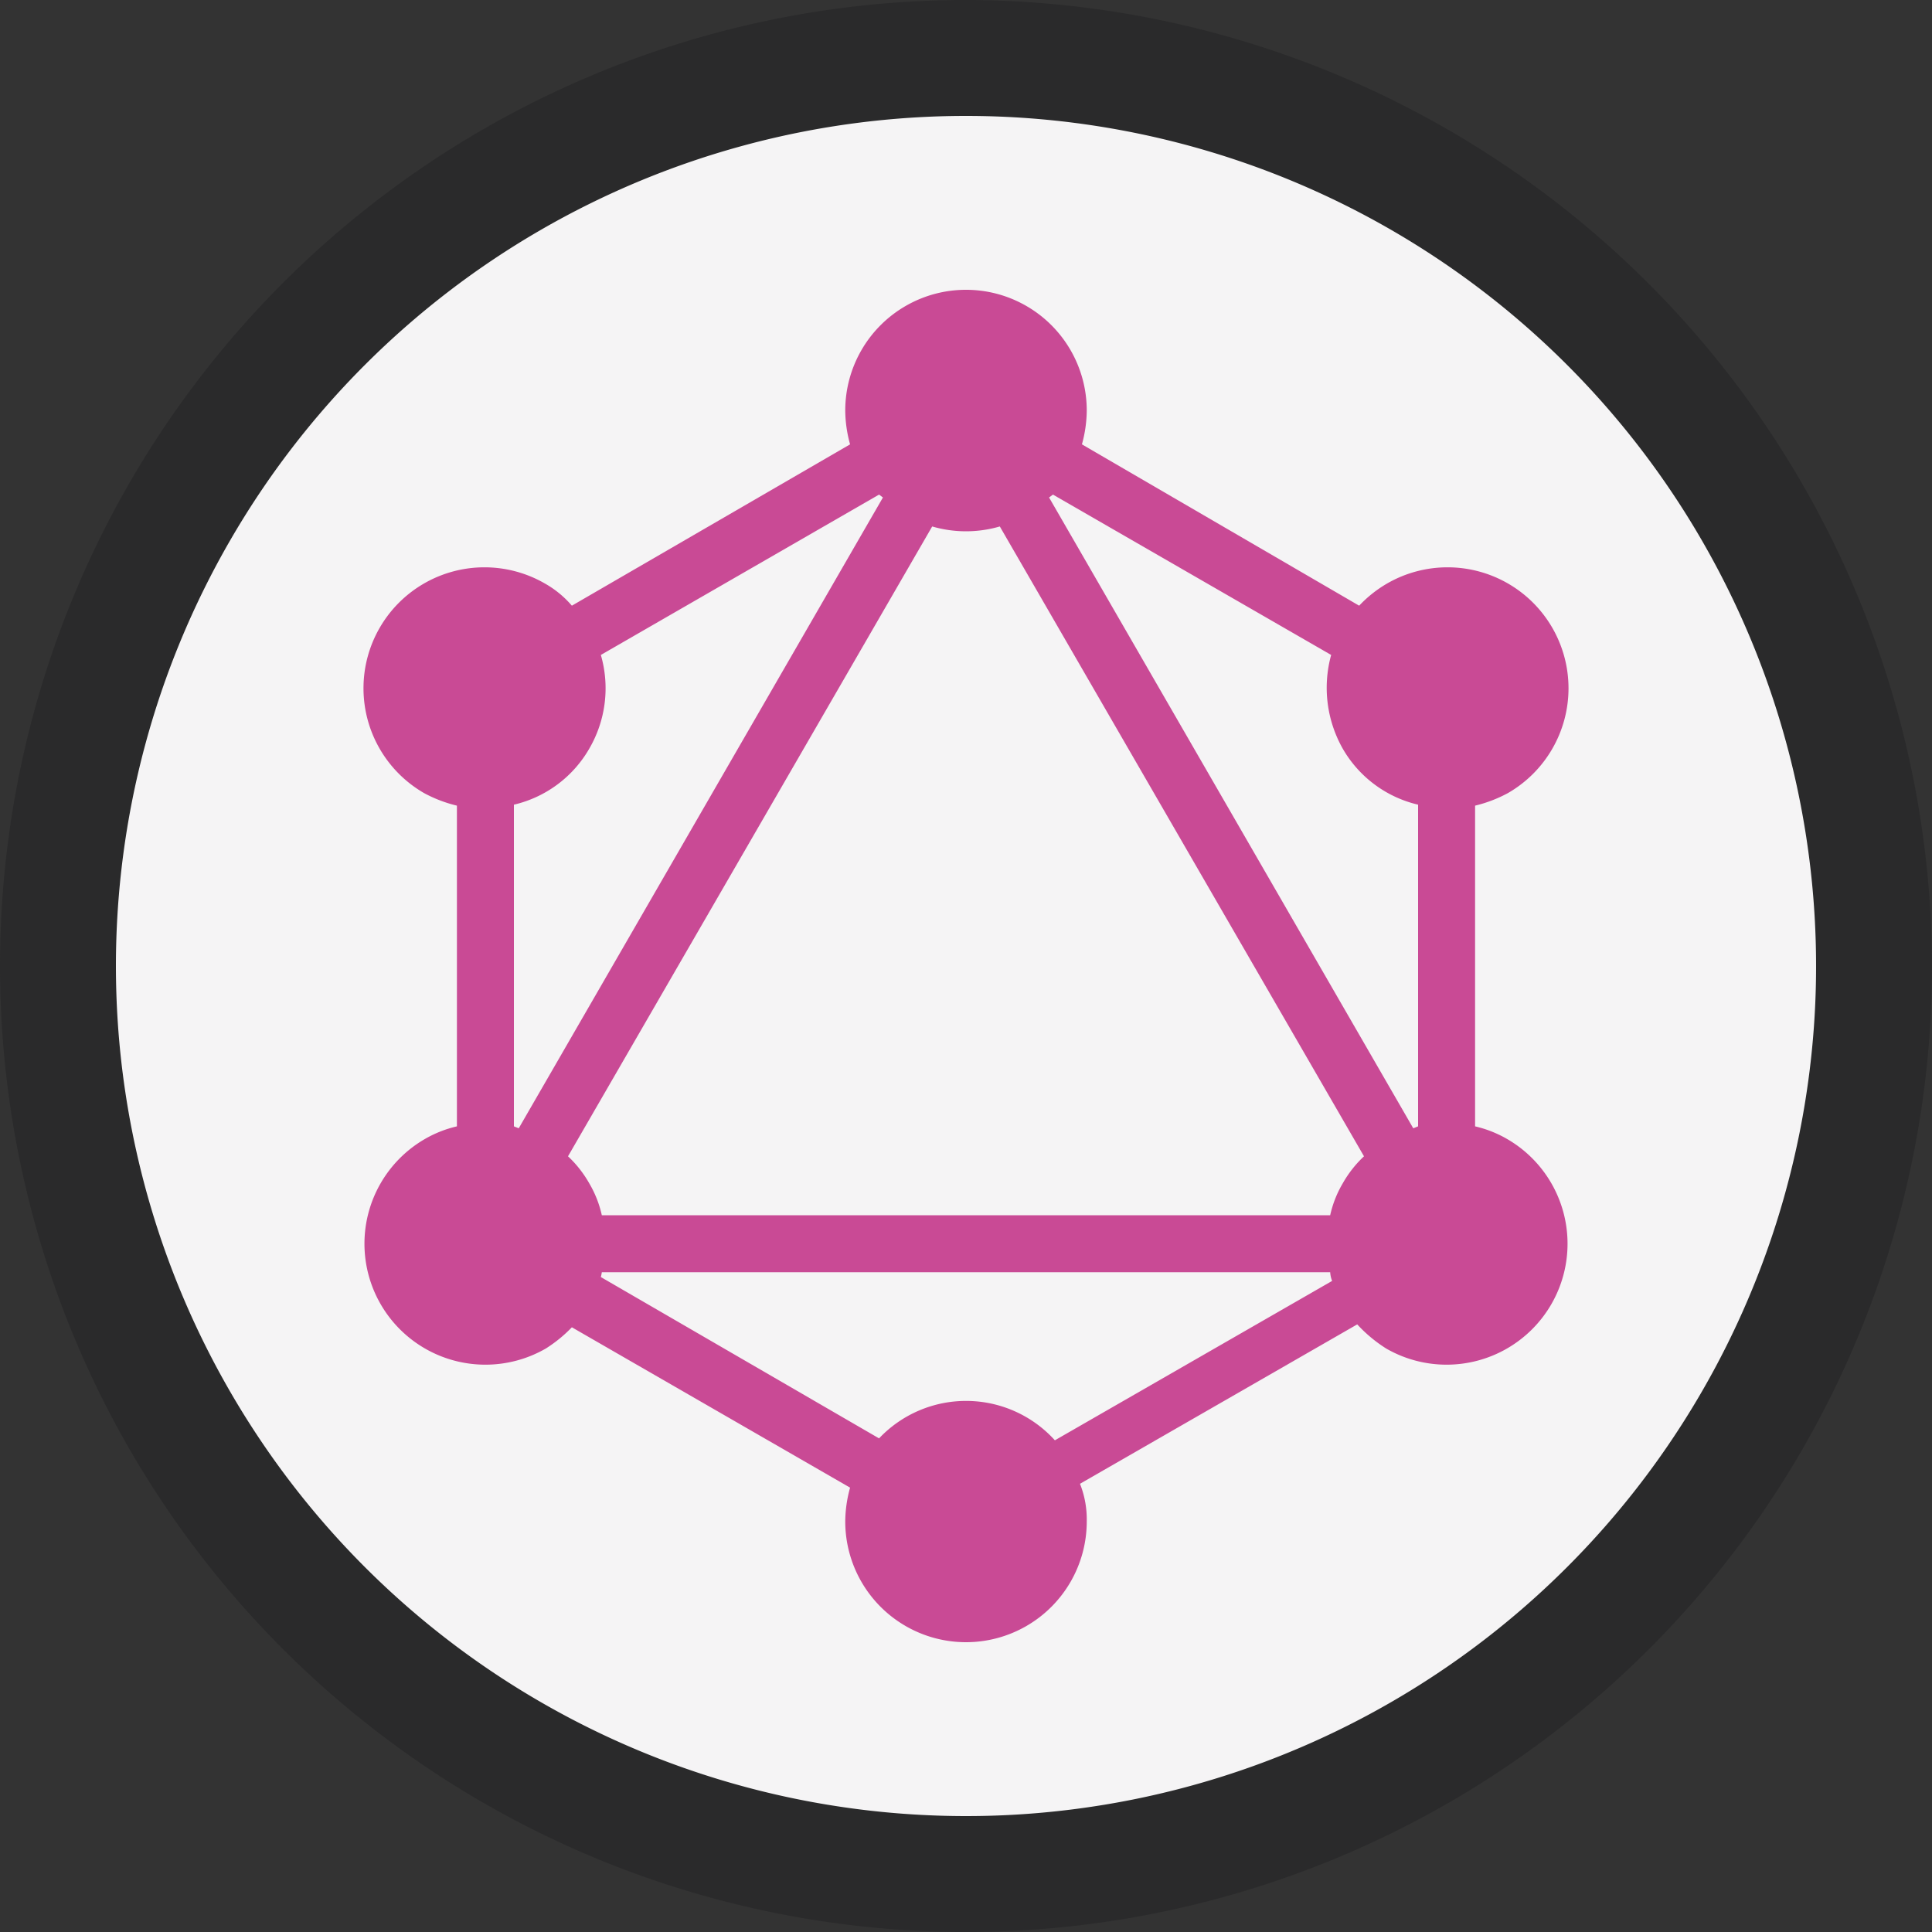 <svg xmlns="http://www.w3.org/2000/svg" width="70.6mm" height="70.6mm" viewBox="0 0 200 200">
  <rect x="0" y="0" width="200" height="200" fill="#333333" stroke="none"/>
  <g id="Warstwa_2" data-name="Warstwa 2">
    <g id="Warstwa_1-2" data-name="Warstwa 1">
      <g>
        <g>
          <circle cx="100" cy="100" r="94" fill="#f5f4f5"/>
          <path d="M100,12a88,88,0,1,1-88,88,88,88,0,0,1,88-88m0-12A100,100,0,1,0,200,100,100.2,100.2,0,0,0,100,0Z" fill="#2a2a2b"/>
        </g>
        <path d="M112,46l28.7,16.7a12.8,12.8,0,0,1,2.9-2.3,12.5,12.5,0,0,1,12.5,21.7,14,14,0,0,1-3.4,1.3v33.2a12,12,0,0,1,3.3,1.3,12.5,12.5,0,0,1-12.5,21.7,14.8,14.8,0,0,1-3-2.5l-28.7,16.5a10,10,0,0,1,.7,3.9,12.5,12.5,0,0,1-25,0A13.4,13.4,0,0,1,88,154L59.2,137.4a14.4,14.4,0,0,1-2.7,2.2A12.5,12.5,0,0,1,44,117.9a12,12,0,0,1,3.3-1.3V83.4a14,14,0,0,1-3.4-1.3A12.5,12.5,0,0,1,56.4,60.4a10.4,10.4,0,0,1,2.8,2.3L88,46a13.4,13.4,0,0,1-.5-3.5,12.5,12.5,0,0,1,25,0A13.4,13.4,0,0,1,112,46Zm-3,5.2,28.8,16.6a12.8,12.8,0,0,0,1.2,9.7,12.2,12.2,0,0,0,7.8,5.8v33.3l-.5.2L108.6,51.5Zm-17.6.3L53.7,116.8l-.5-.2V83.3A12.2,12.2,0,0,0,61,77.5a12.4,12.4,0,0,0,1.2-9.7L91,51.2Zm12.1,3,37.7,65.2a11.8,11.8,0,0,0-2.2,2.8,11.3,11.3,0,0,0-1.3,3.3H62.3a11.3,11.3,0,0,0-1.3-3.3,11.8,11.8,0,0,0-2.2-2.8L96.5,54.5a12.5,12.5,0,0,0,7,0Zm5.7,94.6,28.7-16.5a2.9,2.9,0,0,1-.2-.9H62.3a4.3,4.3,0,0,1-.1.5L91,148.9a12.4,12.4,0,0,1,18.2.2Z" fill="#c94a95" fill-rule="evenodd"/>
      </g>
    </g>
  </g>
</svg>
